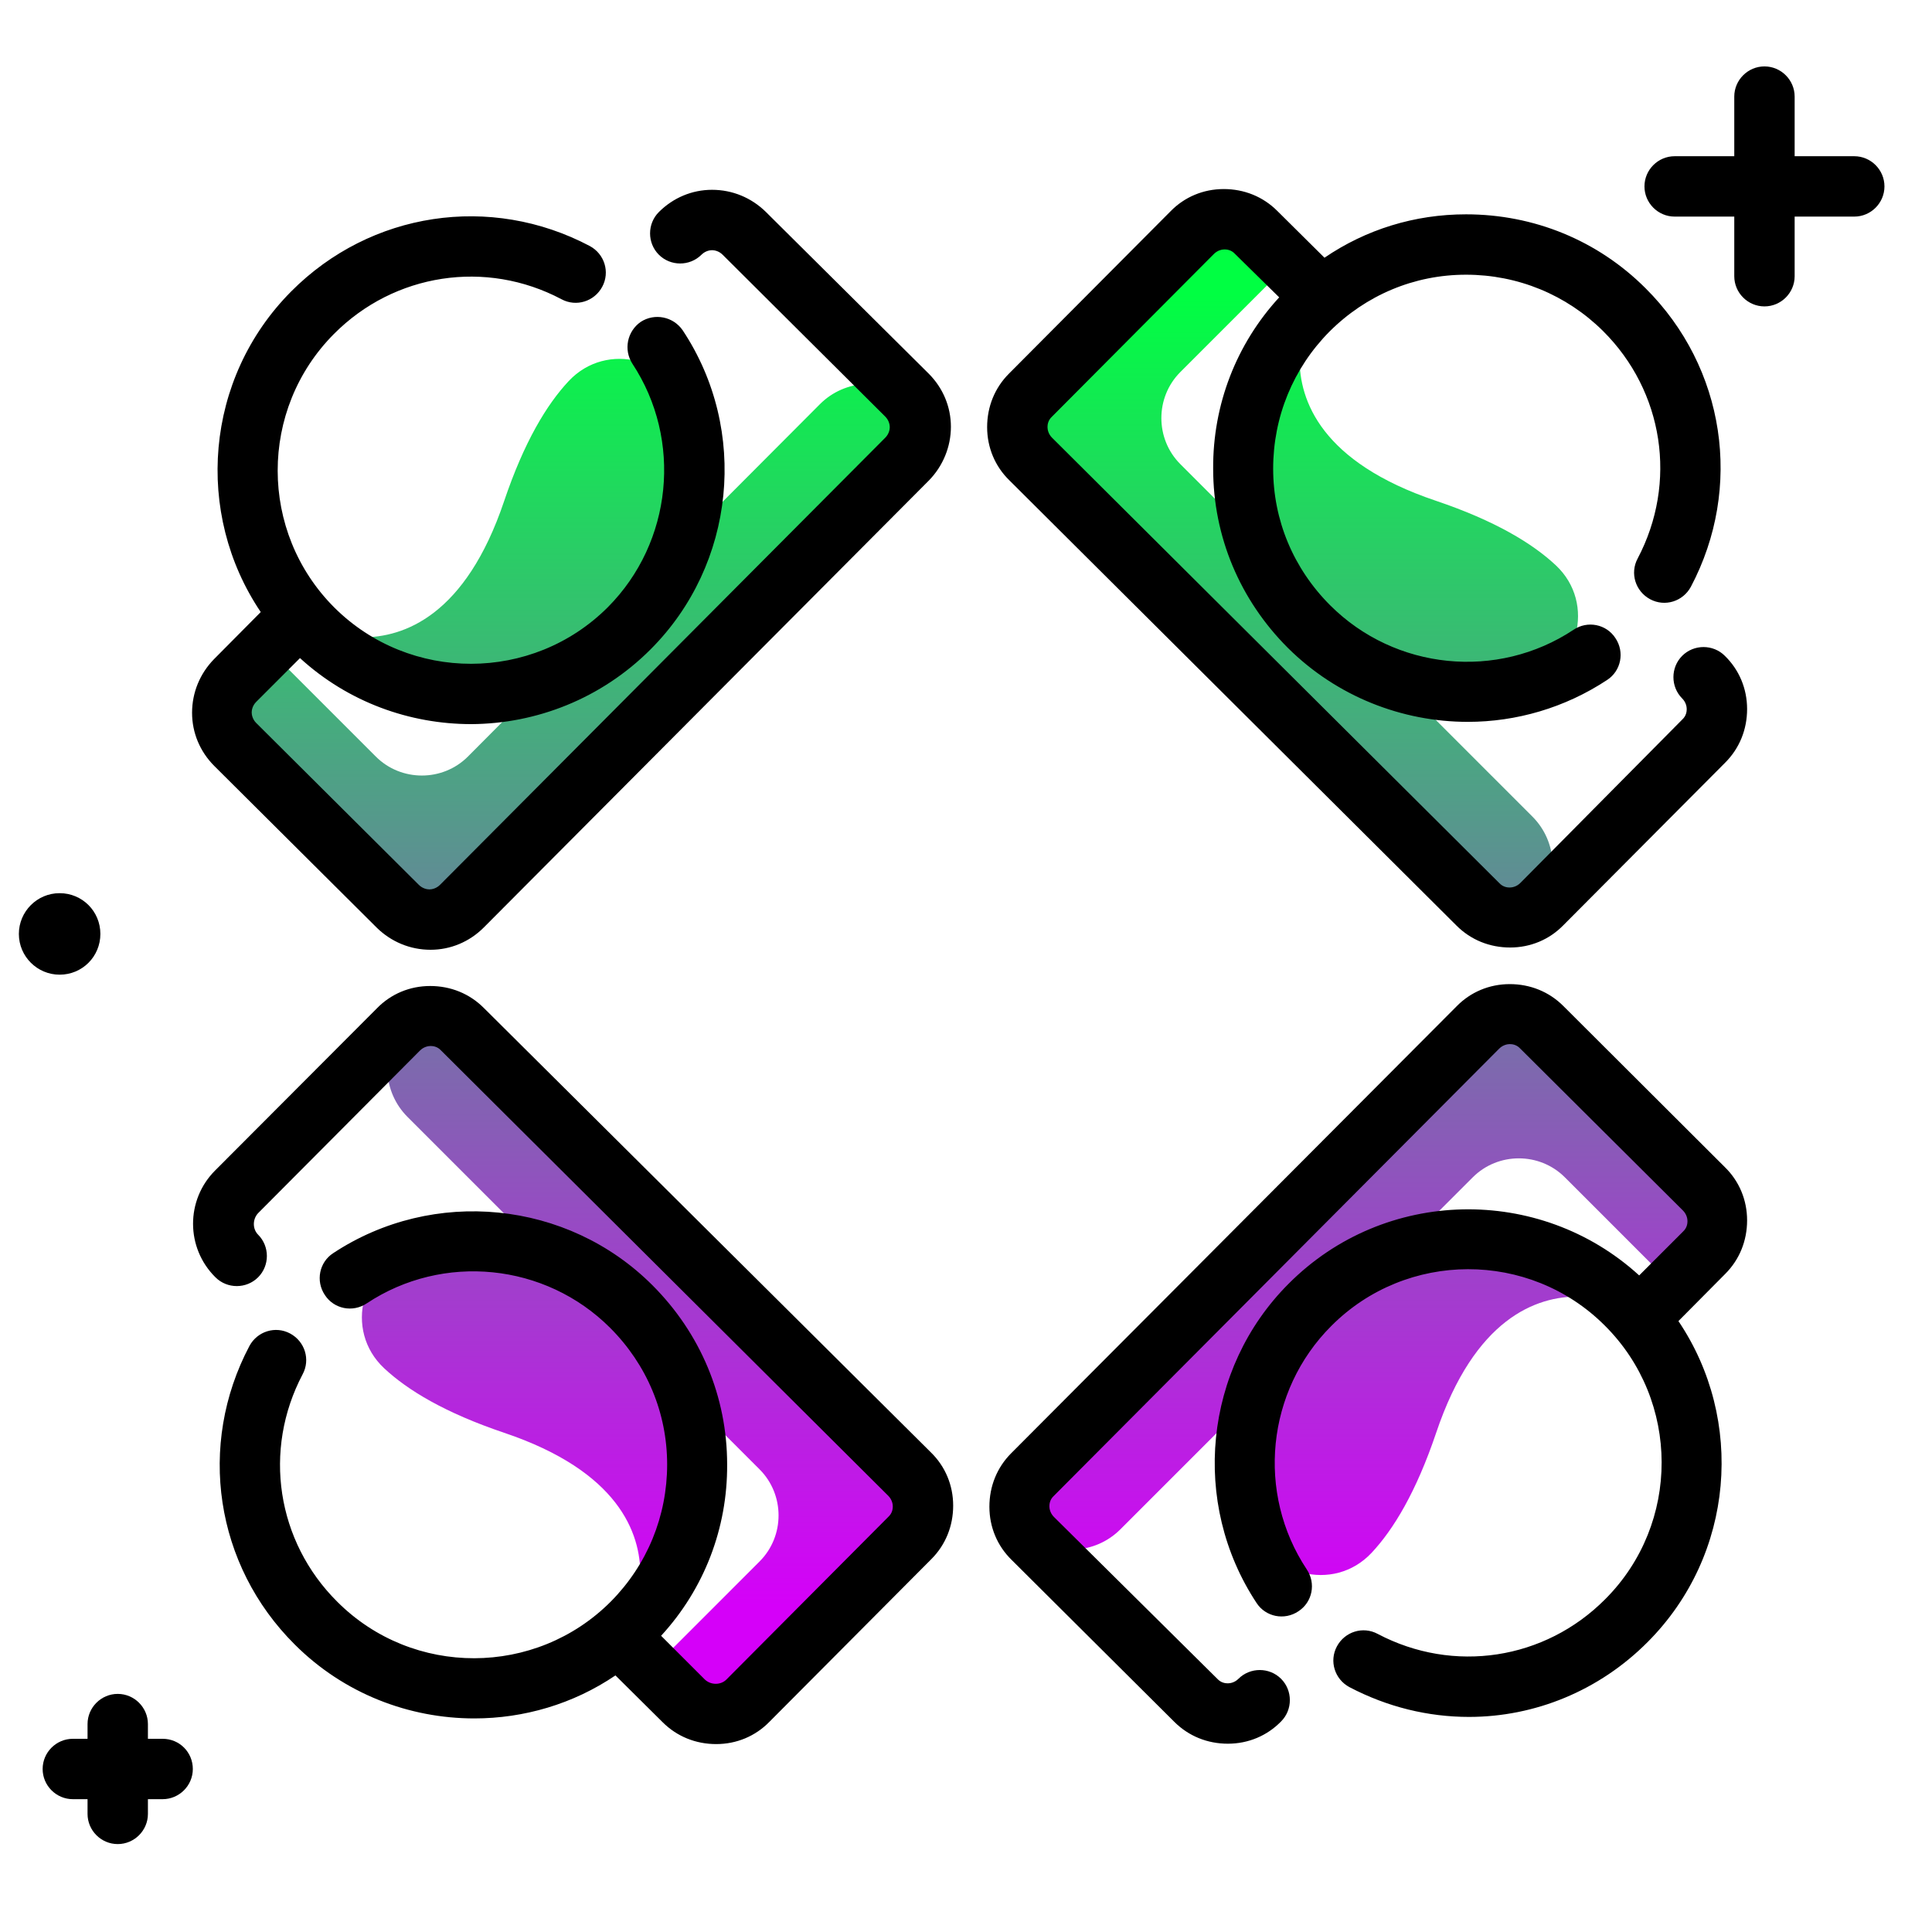 <svg version="1.1" id="Layer_1" xmlns="http://www.w3.org/2000/svg" xmlns:xlink="http://www.w3.org/1999/xlink" x="0px" y="0px" viewBox="0 0 512 512" enable-background="new 0 0 512 512" xml:space="preserve">
<linearGradient id="SVGID_1_" gradientUnits="userSpaceOnUse" x1="257.069" y1="425.709" x2="257.069" y2="77.709" class="gradient-element">
	<stop offset="0" class="primary-color-gradient" style="stop-color: rgb(213, 0, 249)"></stop>
	<stop offset="1" class="secondary-color-gradient" style="stop-color: rgb(0, 255, 66)"></stop>
</linearGradient>
<path fill="url(#SVGID_1_)" d="M243.3,107.2c-0.5-0.5-1-0.9-1.5-1.3c-0.3-0.4-0.6-0.8-1-1.2L243.3,107.2z M241.8,105.8
	c-7.2-5.8-17.8-5.4-24.5,1.3L181.5,143c3.6-10.9,4-22.7,1-33.8c-3.8-14.2-21.7-19-31.8-8.2c-5.8,6.2-11.8,16.1-17.1,31.8
	c-10.2,30.3-26.5,36.2-37.8,36.1c-3.2,0-4.5,4.2-1.8,5.9c15,9.3,33.4,11.2,49.8,5.8L124,200.5c-6.7,6.7-17.7,6.7-24.4,0l-22.9-22.9
	c-3.2-3.2-8.3-3.2-11.5,0l-3.8,3.8c-2.1,2.1-2.1,5.4,0,7.5l30.3,30.3c0.2,4.4,2,8.8,5.3,12.2l8.5,8.5c3.4,3.4,8.3,4.3,12.5,2.8
	c1.2-0.1,2.3-0.6,3.2-1.5l1.3-1.3l2.4-2.4l115.8-115.8C245.1,117.3,245.4,110.5,241.8,105.8z M273.4,407.7c-0.4-0.4-0.7-0.8-1-1.2
	c-0.5-0.4-1-0.9-1.5-1.3L273.4,407.7z M452.7,323.5l-30.3-30.3c-0.2-4.4-2-8.8-5.3-12.2l-8.5-8.5c-3.4-3.4-8.3-4.3-12.5-2.8
	c-1.2,0.1-2.3,0.6-3.2,1.5l-1.3,1.3l-2.4,2.4L273.4,390.8c-4.3,4.3-4.6,11.1-1,15.8c7.2,5.8,17.8,5.4,24.5-1.3l35.8-35.8
	c-3.6,10.9-4,22.7-1,33.8c3.8,14.2,21.7,19,31.8,8.2c5.8-6.2,11.8-16.1,17.1-31.8c10.2-30.3,26.5-36.2,37.8-36.1
	c3.2,0,4.5-4.2,1.8-5.9c-15-9.3-33.4-11.2-49.8-5.8l19.9-19.9c6.7-6.7,17.7-6.7,24.4,0l22.9,22.9c3.2,3.2,8.3,3.2,11.5,0l3.8-3.8
	C454.8,328.9,454.8,325.5,452.7,323.5z M105.5,272.5c0.4-0.4,0.8-0.7,1.2-1c0.4-0.5,0.9-1,1.3-1.5L105.5,272.5z M243.6,395.2
	c-0.1-1.2-0.6-2.3-1.5-3.2l-1.3-1.3l-2.4-2.4L122.5,272.5c-4.3-4.3-11.1-4.6-15.8-1c-5.8,7.2-5.4,17.8,1.3,24.5l35.8,35.8
	c-10.9-3.6-22.7-4-33.8-1c-14.2,3.8-19,21.7-8.2,31.8c6.2,5.8,16.1,11.8,31.8,17.1c30.3,10.2,36.2,26.5,36.1,37.8
	c0,3.2,4.2,4.5,5.9,1.8c9.3-15,11.2-33.4,5.8-49.8l19.9,19.9c6.7,6.7,6.7,17.7,0,24.4l-22.9,22.9c-3.2,3.2-3.2,8.3,0,11.5l3.8,3.8
	c2.1,2.1,5.4,2.1,7.5,0l30.3-30.3c4.4-0.2,8.8-2,12.2-5.3l8.5-8.5C244.1,404.4,245.1,399.5,243.6,395.2z M406.1,242.4l2.5-2.5
	c-0.4,0.4-0.8,0.7-1.2,1C407,241.4,406.6,241.9,406.1,242.4z M406.1,216.4l-35.8-35.8c10.9,3.6,22.7,4,33.8,1
	c14.2-3.8,19-21.7,8.2-31.8c-6.2-5.8-16.1-11.8-31.8-17.1c-30.3-10.2-36.2-26.5-36.1-37.8c0-3.2-4.2-4.5-5.9-1.8
	c-9.3,15-11.2,33.4-5.8,49.8l-19.9-19.9c-6.7-6.7-6.7-17.7,0-24.4l22.9-22.9c3.2-3.2,3.2-8.3,0-11.5l-3.8-3.8
	c-2.1-2.1-5.4-2.1-7.5,0l-30.3,30.3c-4.4,0.2-8.8,2-12.2,5.3l-8.5,8.5c-3.4,3.4-4.3,8.3-2.8,12.5c0.1,1.2,0.6,2.3,1.5,3.2l1.3,1.3
	l2.4,2.4l115.8,115.8c4.3,4.3,11.1,4.6,15.8,1C413.2,233.7,412.8,223.1,406.1,216.4z"></path>
<path d="M246.1,99c3.8,3.8,5.9,8.8,5.9,14.1s-2.1,10.4-5.8,14.2l-118,118.5c-3.8,3.8-8.8,5.9-14.1,5.9c-5.4,0-10.4-2.1-14.2-5.8
	l-43.1-42.9c-3.8-3.8-5.9-8.8-5.9-14.1c0-5.4,2.1-10.4,5.8-14.2l12.4-12.5c-17.6-26.1-14.9-61.9,8.1-85c21-21.1,52.8-25.9,79.1-12
	c3.9,2.1,5.4,6.9,3.3,10.8c-2.1,3.9-6.9,5.4-10.8,3.3c-20-10.6-44.3-6.9-60.3,9.2c-19.9,20-19.9,52.5,0.1,72.5
	c20,19.9,52.5,19.9,72.5-0.1c17.1-17.2,19.8-44.3,6.5-64.5c-2.4-3.7-1.4-8.6,2.2-11.1c3.7-2.4,8.6-1.4,11.1,2.2
	c17.6,26.5,14,62.1-8.5,84.6c-13.1,13.1-30.3,19.7-47.5,19.8c-16.3,0-32.6-5.8-45.4-17.5l-11.6,11.6c-1,1-1.2,2.2-1.2,2.8
	c0,0.6,0.2,1.8,1.2,2.8l43.1,42.9c1,1,2.2,1.2,2.8,1.2c0.6,0,1.8-0.2,2.8-1.2l118-118.5c1-1,1.2-2.2,1.2-2.8s-0.2-1.8-1.2-2.8
	l-43.1-42.9c-1-1-2.2-1.2-2.8-1.2s-1.8,0.2-2.8,1.2c-3.1,3.1-8.2,3.1-11.3,0c-3.1-3.1-3.1-8.2,0-11.3c3.8-3.8,8.8-5.9,14.1-5.9
	c5.4,0,10.4,2.1,14.2,5.8L246.1,99z M414.3,266.6c-3.8-3.8-8.8-5.8-14.2-5.8s-10.4,2.1-14.1,5.9L268,385.1
	c-3.8,3.8-5.8,8.8-5.8,14.2c0,5.4,2.1,10.4,5.9,14.1l43.1,42.9c3.8,3.8,8.8,5.8,14.2,5.8c5.4,0,10.4-2.1,14.1-5.9
	c3.1-3.1,3.1-8.2,0-11.3c-3.1-3.1-8.2-3.1-11.3,0c-1,1-2.2,1.2-2.8,1.2c-0.6,0-1.8-0.1-2.8-1.2L279.3,402c-1-1-1.2-2.2-1.2-2.8
	c0-0.6,0.1-1.8,1.2-2.8l118-118.5c1-1,2.2-1.2,2.8-1.2c0.6,0,1.8,0.1,2.8,1.2l43.1,42.9c1,1,1.2,2.2,1.2,2.8c0,0.6-0.1,1.8-1.2,2.8
	l-11.6,11.6c-26.4-24.1-67.5-23.3-92.9,2.2c-22.5,22.5-26,58.1-8.5,84.6c2.4,3.7,7.4,4.7,11.1,2.2c3.7-2.4,4.7-7.4,2.2-11.1
	c-13.4-20.2-10.7-47.3,6.5-64.5c19.9-20,52.5-20.1,72.5-0.1c20,19.9,20.1,52.5,0.1,72.5c-16,16.1-40.2,19.8-60.3,9.2
	c-3.9-2.1-8.7-0.6-10.8,3.3c-2.1,3.9-0.6,8.7,3.3,10.8c10.1,5.3,20.9,7.9,31.7,7.9c17.4,0,34.5-6.9,47.4-19.9
	c23-23.1,25.7-58.9,8.1-85l12.4-12.5c3.8-3.8,5.8-8.8,5.8-14.2c0-5.4-2.1-10.4-5.9-14.1L414.3,266.6z M128.2,267.1
	c-3.8-3.8-8.8-5.8-14.2-5.8c-5.4,0-10.4,2.1-14.1,5.9L57,310.2c-7.8,7.8-7.8,20.5,0.1,28.3c3.1,3.1,8.2,3.1,11.3,0
	c3.1-3.1,3.1-8.2,0-11.3c-1.5-1.5-1.5-4.1,0-5.7l42.9-43.1c1-1,2.2-1.2,2.8-1.2c0.6,0,1.8,0.1,2.8,1.2l118.5,118
	c1,1,1.2,2.2,1.2,2.8c0,0.6-0.1,1.8-1.2,2.8l-42.9,43.1c-1.5,1.5-4.1,1.5-5.7,0l-11.6-11.6c11.4-12.4,17.6-28.5,17.5-45.4
	c0-18-7.1-34.8-19.8-47.5c-22.5-22.5-58.1-26-84.6-8.5c-3.7,2.4-4.7,7.4-2.2,11.1c2.4,3.7,7.4,4.7,11.1,2.2
	c20.2-13.4,47.3-10.7,64.5,6.5c9.7,9.7,15.1,22.5,15.1,36.2c0,13.7-5.3,26.6-14.9,36.3c-19.9,20-52.5,20.1-72.5,0.1
	c-16.1-16-19.8-40.2-9.2-60.3c2.1-3.9,0.6-8.7-3.3-10.8c-3.9-2.1-8.7-0.6-10.8,3.3c-13.9,26.3-9.1,58.1,12,79.1
	c13.1,13.1,30.4,19.6,47.6,19.6c13.1,0,26.2-3.8,37.4-11.4l12.5,12.4c3.8,3.8,8.8,5.8,14.2,5.8c5.4,0,10.4-2.1,14.1-5.9l42.9-43.1
	c3.8-3.8,5.8-8.8,5.8-14.2c0-5.4-2.1-10.4-5.9-14.1L128.2,267.1z M386,245.3c3.8,3.8,8.8,5.8,14.2,5.8c5.4,0,10.4-2.1,14.1-5.9
	l42.9-43.1c3.8-3.8,5.8-8.8,5.8-14.2c0-5.4-2.1-10.4-5.9-14.1c-3.1-3.1-8.2-3.1-11.3,0c-3.1,3.1-3.1,8.2,0,11.3c1,1,1.2,2.2,1.2,2.8
	c0,0.6-0.1,1.8-1.2,2.8L402.9,234c-1,1-2.2,1.2-2.8,1.2s-1.8-0.1-2.8-1.2l-118.5-118c-1-1-1.2-2.2-1.2-2.8c0-0.6,0.1-1.8,1.2-2.8
	l42.9-43.1c1-1,2.2-1.2,2.8-1.2s1.8,0.1,2.8,1.2L339,78.8c-11.4,12.4-17.6,28.5-17.5,45.4c0,18,7.1,34.8,19.8,47.5
	c13,12.9,30.3,19.6,47.7,19.6c12.8,0,25.7-3.7,36.9-11.1c3.7-2.4,4.7-7.4,2.2-11.1c-2.4-3.7-7.4-4.7-11.1-2.2
	c-20.2,13.4-47.3,10.7-64.5-6.5c-9.7-9.7-15.1-22.5-15.1-36.2c0-13.7,5.3-26.6,14.9-36.3c9.7-9.7,22.5-15.1,36.2-15.1
	c13.7,0,26.6,5.3,36.3,14.9c16.1,16,19.8,40.2,9.2,60.3c-2.1,3.9-0.6,8.7,3.3,10.8c3.9,2.1,8.7,0.6,10.8-3.3
	c13.9-26.3,9.1-58.1-12-79.1c-12.7-12.7-29.6-19.6-47.6-19.6c-13.6,0-26.5,4-37.5,11.5l-12.5-12.4c-3.8-3.8-8.8-5.8-14.2-5.8
	c-5.4,0-10.4,2.1-14.1,5.9L267.4,99c-3.8,3.8-5.8,8.8-5.8,14.2c0,5.4,2.1,10.4,5.9,14.1L386,245.3z"></path>
<path d="M15.8,258.3c-5.9,0-10.8-4.8-10.8-10.8c0-5.9,4.8-10.8,10.8-10.8s10.8,4.8,10.8,10.8C26.6,253.5,21.8,258.3,15.8,258.3z
	 M491.4,41.4h-15.8V25.6c0-4.4-3.6-8-8-8s-8,3.6-8,8v15.8h-15.8c-4.4,0-8,3.6-8,8s3.6,8,8,8h15.8v15.8c0,4.4,3.6,8,8,8s8-3.6,8-8
	V57.4h15.8c4.4,0,8-3.6,8-8S495.8,41.4,491.4,41.4z M43.1,460.8h-3.9v-3.9c0-4.4-3.6-8-8-8s-8,3.6-8,8v3.9h-3.9c-4.4,0-8,3.6-8,8
	s3.6,8,8,8h3.9v3.9c0,4.4,3.6,8,8,8s8-3.6,8-8v-3.9h3.9c4.4,0,8-3.6,8-8S47.6,460.8,43.1,460.8z"></path>
</svg>